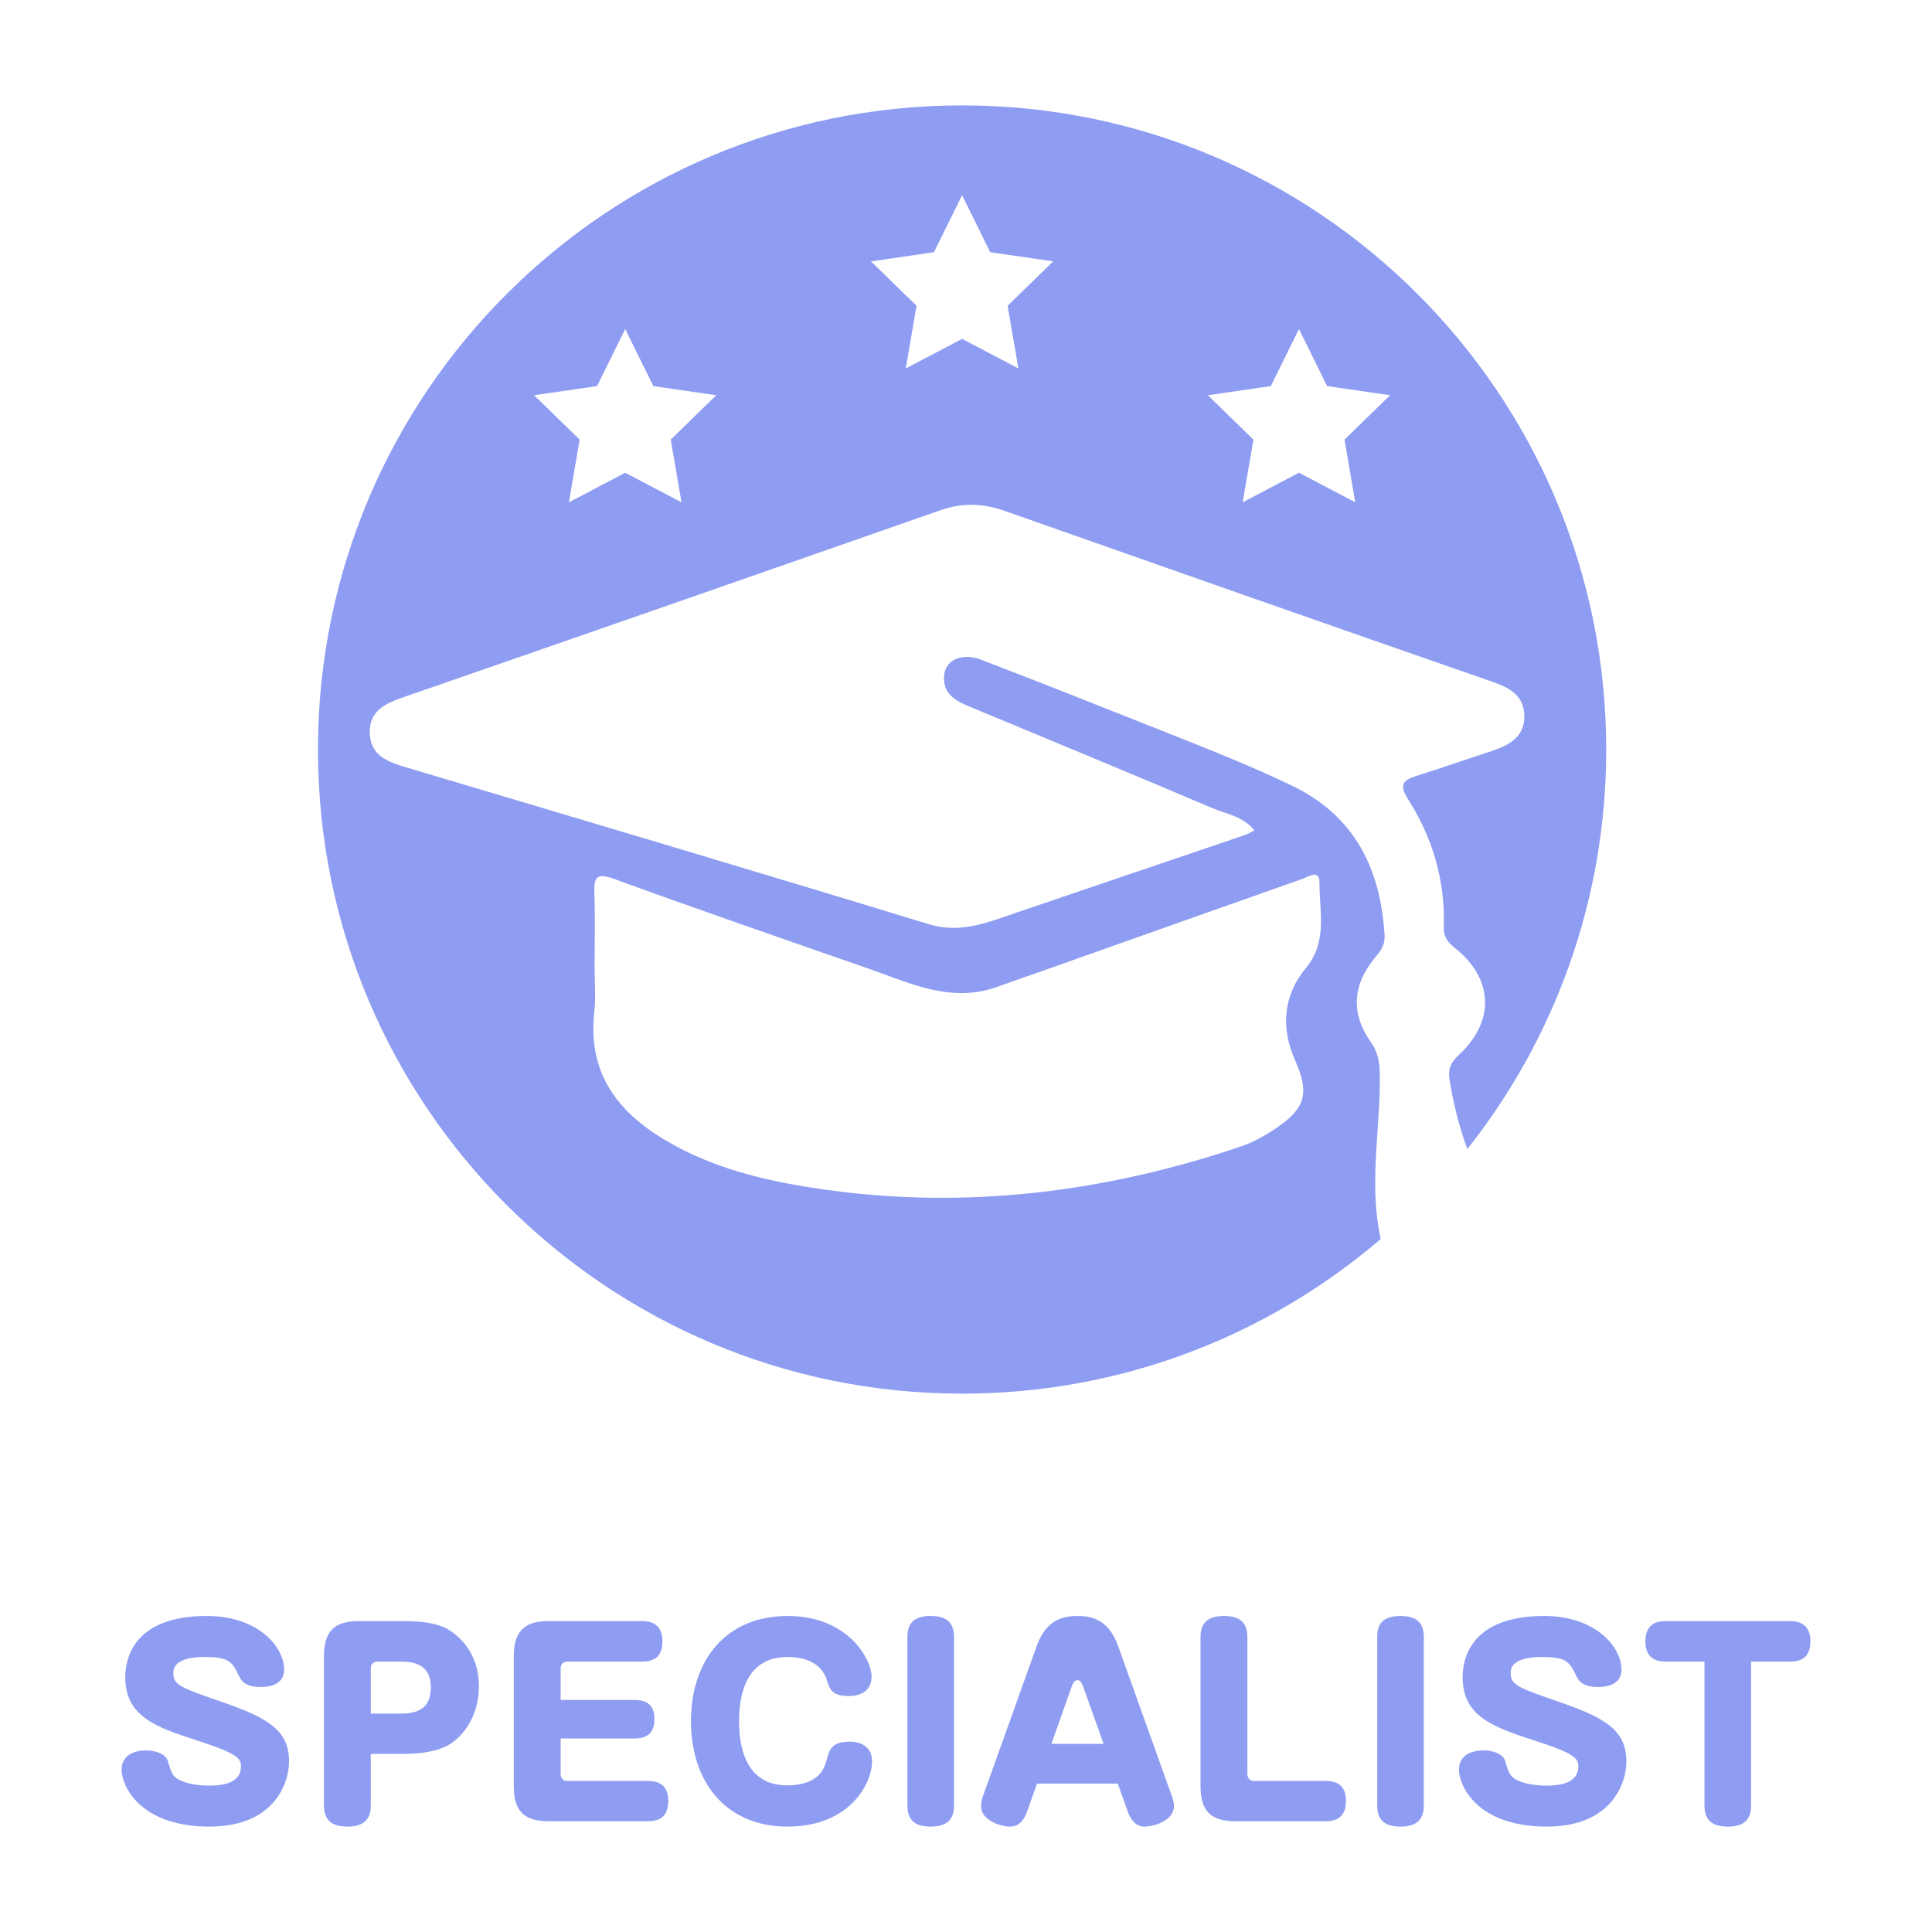 <?xml version="1.0" encoding="utf-8"?>
<!-- Generator: Adobe Illustrator 27.0.0, SVG Export Plug-In . SVG Version: 6.00 Build 0)  -->
<svg version="1.1" id="Layer_1" xmlns="http://www.w3.org/2000/svg" xmlns:xlink="http://www.w3.org/1999/xlink" x="0px" y="0px"
	 viewBox="0 0 380 380" style="enable-background:new 0 0 380 380;" xml:space="preserve">
<style type="text/css">
	.st0{fill:#8E9CF2;}
	.st1{fill:none;}
</style>
<g>
	<g>
		<g>
			<path class="st0" d="M55.891,328.403c0,3.072-3.168,3.408-4.56,3.408c-3.265,0-3.889-1.296-4.369-2.256
				c-1.248-2.545-1.776-3.648-6.577-3.648c-1.296,0-6.289,0-6.289,3.072c0,2.448,1.2,2.88,9.793,5.856
				c8.833,3.072,12.961,5.521,12.961,11.617c0,4.416-3.024,12.816-15.649,12.816c-13.921,0-17.282-8.256-17.282-11.137
				c0-3.84,4.176-3.84,4.752-3.84c2.544,0,4.032,1.008,4.32,2.016c0.768,2.593,0.96,3.36,3.216,4.177
				c1.536,0.528,3.312,0.72,4.752,0.72c1.728,0,6.433,0,6.433-3.792c0-1.536-0.672-2.496-8.353-4.992
				c-8.113-2.641-14.401-4.657-14.401-12.529c0-3.601,1.584-12.049,16.033-12.049C50.803,317.842,55.891,323.938,55.891,328.403z"/>
			<path class="st0" d="M72.929,354.998c0,1.68-0.336,4.271-4.561,4.271c-3.264,0-4.656-1.344-4.656-4.271v-29.235
				c0-5.28,2.448-6.912,6.912-6.912h8.833c5.761,0,7.873,1.152,8.737,1.68c3.024,1.824,6,5.425,6,11.138
				c0,5.136-2.448,9.265-5.617,11.328c-3.024,1.969-8.064,1.969-9.121,1.969h-6.528V354.998z M72.929,337.044h6.096
				c4.608,0,5.712-2.4,5.712-5.137c0-3.168-1.584-5.088-5.712-5.088h-4.752c-0.864,0-1.344,0.528-1.344,1.344V337.044z"/>
			<path class="st0" d="M124.722,334.355c1.728,0,3.984,0.433,3.984,3.648c0,1.92-0.48,3.937-3.984,3.937h-14.449v6.961
				c0,0.863,0.48,1.392,1.344,1.392h15.746c1.392,0,4.08,0.24,4.08,3.889c0,3.601-2.304,4.032-4.08,4.032h-19.394
				c-4.8,0-6.912-1.872-6.912-6.912v-25.539c0-5.328,2.496-6.912,6.912-6.912h18.242c1.008,0,4.081,0.048,4.081,3.937
				c0,2.976-1.488,4.032-4.081,4.032h-14.593c-0.864,0-1.344,0.528-1.344,1.344v6.192H124.722z"/>
			<path class="st0" d="M171.426,329.747c0,2.496-1.68,3.841-4.561,3.841c-3.216,0-3.648-1.345-4.128-2.832
				c-0.384-1.248-1.584-4.849-7.873-4.849c-6.912,0-9.504,5.473-9.504,12.625c0,7.729,2.976,12.625,9.409,12.625
				c6.48,0,7.393-3.504,7.824-4.992c0.576-2.16,1.009-3.553,4.513-3.601c3.12,0,4.417,1.776,4.417,3.841
				c0,4.512-4.513,12.864-16.61,12.864c-12.241,0-19.009-8.88-19.009-20.737c0-11.953,6.865-20.689,19.009-20.689
				C166.866,317.842,171.426,326.435,171.426,329.747z"/>
			<path class="st0" d="M187.648,354.998c0,1.68-0.336,4.271-4.561,4.271c-3.36,0-4.608-1.439-4.608-4.271v-32.932
				c0-1.632,0.288-4.224,4.513-4.224c3.408,0,4.656,1.439,4.656,4.224V354.998z"/>
			<path class="st0" d="M202,356.341c-0.528,1.44-1.44,2.928-3.36,2.928c-2.112,0-5.665-1.439-5.665-3.888
				c0-0.288-0.048-1.008,0.385-2.16l10.513-29.379c1.392-3.84,3.601-6,7.969-6c3.072,0,6.24,0.768,8.112,6l10.513,29.379
				c0.097,0.24,0.433,1.152,0.433,1.968c0,3.12-4.272,4.08-5.809,4.08c-1.776,0-2.736-1.487-3.265-2.928l-1.968-5.521h-15.89
				L202,356.341z M206.799,342.996h10.273l-3.984-11.137c-0.48-1.344-0.912-1.392-1.152-1.392c-0.432,0-0.816,0.288-1.2,1.392
				L206.799,342.996z"/>
			<path class="st0" d="M245.343,348.901c0,0.863,0.479,1.392,1.344,1.392h13.97c1.296,0,4.08,0.145,4.08,3.889
				c0,3.696-2.448,4.032-4.08,4.032h-17.618c-4.8,0-6.912-1.92-6.912-6.912v-29.235c0-1.632,0.336-4.224,4.561-4.224
				c3.36,0,4.656,1.392,4.656,4.224V348.901z"/>
			<path class="st0" d="M280.046,354.998c0,1.68-0.336,4.271-4.561,4.271c-3.36,0-4.608-1.439-4.608-4.271v-32.932
				c0-1.632,0.288-4.224,4.513-4.224c3.408,0,4.656,1.439,4.656,4.224V354.998z"/>
			<path class="st0" d="M318.928,328.403c0,3.072-3.169,3.408-4.561,3.408c-3.265,0-3.889-1.296-4.368-2.256
				c-1.248-2.545-1.776-3.648-6.577-3.648c-1.296,0-6.288,0-6.288,3.072c0,2.448,1.2,2.88,9.793,5.856
				c8.832,3.072,12.961,5.521,12.961,11.617c0,4.416-3.024,12.816-15.649,12.816c-13.921,0-17.281-8.256-17.281-11.137
				c0-3.84,4.176-3.84,4.752-3.84c2.544,0,4.032,1.008,4.32,2.016c0.769,2.593,0.96,3.36,3.217,4.177
				c1.536,0.528,3.312,0.72,4.752,0.72c1.729,0,6.433,0,6.433-3.792c0-1.536-0.672-2.496-8.353-4.992
				c-8.113-2.641-14.401-4.657-14.401-12.529c0-3.601,1.584-12.049,16.033-12.049C313.839,317.842,318.928,323.938,318.928,328.403z
				"/>
			<path class="st0" d="M327.709,326.819c-1.296,0-4.08-0.192-4.08-3.937c0-3.696,2.448-4.032,4.08-4.032H352
				c1.008,0,4.08,0.048,4.08,3.937c0,2.976-1.488,4.032-4.08,4.032h-7.585v28.179c0,1.536-0.24,4.271-4.464,4.271
				c-2.833,0-4.705-0.912-4.705-4.271v-28.179H327.709z"/>
		</g>
	</g>
	<g>
		<g>
			<polygon class="st1" points="128.506,75.939 122.969,64.72 117.432,75.939 105.051,77.738 114.01,86.471 111.895,98.802 
				122.969,92.98 134.043,98.802 131.928,86.471 140.887,77.738 			"/>
		</g>
		<g>
			<polygon class="st1" points="194.767,49.609 189.23,38.39 183.693,49.609 171.312,51.408 180.271,60.141 178.156,72.472 
				189.23,66.65 200.304,72.472 198.189,60.141 207.148,51.408 			"/>
		</g>
		<g>
			<path class="st1" d="M132.901,225.414c9.071,4.899,18.987,7.088,29.022,8.521c28.005,4,55.342,0.603,82.093-8.419
				c2.44-0.823,4.792-2.136,6.949-3.593c5.852-3.953,6.626-6.912,3.759-13.391c-2.886-6.524-2.279-12.8,2.152-18.162
				c4.299-5.203,2.626-11.095,2.653-16.748c0.013-2.741-2.209-1.164-3.473-0.718c-16.506,5.821-32.999,11.68-49.497,17.525
				c-3.473,1.231-6.962,2.418-10.427,3.672c-9.071,3.283-17.16-0.75-25.386-3.615c-16.676-5.808-33.365-11.58-49.962-17.617
				c-3.312-1.205-3.999-0.508-3.879,2.811c0.177,4.885,0.046,9.782,0.046,14.673c-0.002,2.84,0.268,5.713-0.048,8.516
				C115.404,212.122,122.569,219.834,132.901,225.414z"/>
		</g>
		<g>
			<polygon class="st1" points="261.029,75.939 255.492,64.72 249.955,75.939 237.574,77.738 246.533,86.471 244.418,98.802 
				255.492,92.98 266.565,98.802 264.451,86.471 273.409,77.738 			"/>
		</g>
		<g>
			<path class="st1" d="M286.975,207.455c7.099-6.596,6.78-14.931-0.727-20.925c-1.436-1.147-2.336-2.2-2.271-4.244
				c0.29-9.112-2.206-17.512-7.017-25.073c-1.783-2.803-1.064-3.747,1.584-4.588c4.975-1.58,9.916-3.277,14.873-4.917
				c3.394-1.122,6.488-2.76,6.4-6.983c-0.081-3.891-2.825-5.427-6.176-6.592c-32.072-11.148-64.111-22.4-96.138-33.685
				c-4.236-1.493-8.297-1.581-12.571-0.084c-35.246,12.341-70.512,24.624-105.798,36.841c-3.451,1.195-6.497,2.681-6.41,6.891
				c0.092,4.481,3.468,5.735,7.071,6.807c34.303,10.21,68.613,20.401,102.845,30.861c6.364,1.944,11.724-0.368,17.371-2.293
				c14.977-5.106,29.967-10.172,44.948-15.268c0.522-0.178,0.998-0.503,1.764-0.898c-2.297-2.807-5.495-3.181-8.197-4.33
				c-15.85-6.742-31.769-13.314-47.668-19.932c-2.636-1.097-5.243-2.301-5.196-5.796c0.045-3.323,3.337-5.01,7.363-3.469
				c12.055,4.615,24.047,9.404,36.05,14.163c8.428,3.342,16.863,6.655,25.059,10.601c12.213,5.88,17.411,16.171,18.193,29.467
				c0.118,2.002-0.907,3.159-2.013,4.518c-4.305,5.291-4.638,10.87-0.686,16.433c1.501,2.113,1.746,4.208,1.768,6.608
				c0.094,9.928-1.902,19.823-0.272,29.783c0.13,0.792,0.275,1.578,0.43,2.361c6.24-5.34,11.955-11.273,17.056-17.716
				c-1.644-4.421-2.75-8.98-3.508-13.668C284.757,210.183,285.425,208.895,286.975,207.455z"/>
		</g>
		<g>
			<path class="st0" d="M189.23,20.731c-69.969,0-126.691,56.721-126.691,126.691s56.722,126.691,126.691,126.691
				c31.43,0,60.182-11.45,82.326-30.4c-0.155-0.782-0.301-1.568-0.43-2.361c-1.629-9.96,0.366-19.856,0.272-29.783
				c-0.023-2.4-0.267-4.495-1.768-6.608c-3.953-5.563-3.62-11.142,0.686-16.433c1.106-1.359,2.131-2.515,2.013-4.518
				c-0.782-13.295-5.98-23.587-18.193-29.467c-8.196-3.946-16.631-7.259-25.059-10.601c-12.002-4.759-23.995-9.548-36.05-14.163
				c-4.026-1.541-7.318,0.146-7.363,3.469c-0.047,3.495,2.56,4.699,5.196,5.796c15.9,6.618,31.818,13.19,47.668,19.932
				c2.702,1.149,5.9,1.523,8.197,4.33c-0.766,0.395-1.241,0.72-1.764,0.898c-14.98,5.096-29.971,10.161-44.948,15.268
				c-5.647,1.925-11.008,4.238-17.371,2.293c-34.232-10.46-68.541-20.65-102.845-30.861c-3.603-1.072-6.979-2.327-7.071-6.807
				c-0.086-4.211,2.959-5.696,6.41-6.891c35.287-12.218,70.552-24.5,105.798-36.841c4.274-1.497,8.335-1.409,12.571,0.084
				c32.027,11.284,64.066,22.537,96.138,33.685c3.351,1.165,6.094,2.701,6.176,6.592c0.088,4.223-3.007,5.86-6.4,6.983
				c-4.958,1.639-9.898,3.336-14.873,4.917c-2.649,0.841-3.368,1.785-1.584,4.588c4.811,7.561,7.307,15.961,7.017,25.073
				c-0.065,2.043,0.834,3.097,2.271,4.244c7.506,5.994,7.825,14.329,0.727,20.925c-1.55,1.44-2.218,2.728-1.871,4.873
				c0.758,4.688,1.864,9.247,3.508,13.668c17.097-21.596,27.309-48.892,27.309-78.575C315.921,77.452,259.2,20.731,189.23,20.731z
				 M116.948,190.355c0-4.892,0.131-9.788-0.046-14.673c-0.12-3.319,0.568-4.015,3.879-2.811
				c16.597,6.037,33.287,11.809,49.962,17.617c8.226,2.865,16.315,6.897,25.386,3.615c3.466-1.254,6.954-2.441,10.427-3.672
				c16.498-5.845,32.991-11.704,49.497-17.525c1.265-0.446,3.486-2.023,3.473,0.718c-0.026,5.654,1.646,11.546-2.653,16.748
				c-4.431,5.363-5.038,11.639-2.152,18.162c2.866,6.479,2.093,9.438-3.759,13.391c-2.156,1.456-4.509,2.77-6.949,3.593
				c-26.751,9.021-54.088,12.418-82.093,8.419c-10.035-1.433-19.952-3.622-29.022-8.521c-10.331-5.581-17.496-13.292-16.001-26.544
				C117.216,196.068,116.946,193.195,116.948,190.355z M134.043,98.802l-11.074-5.822l-11.074,5.822l2.115-12.331l-8.959-8.733
				l12.381-1.799l5.537-11.219l5.537,11.219l12.381,1.799l-8.959,8.733L134.043,98.802z M200.304,72.472L189.23,66.65l-11.074,5.822
				l2.115-12.331l-8.959-8.733l12.381-1.799l5.537-11.219l5.537,11.219l12.381,1.799l-8.959,8.733L200.304,72.472z M266.565,98.802
				l-11.074-5.822l-11.074,5.822l2.115-12.331l-8.959-8.733l12.381-1.799l5.537-11.219l5.537,11.219l12.381,1.799l-8.959,8.733
				L266.565,98.802z"/>
		</g>
	</g>
</g>
</svg>
